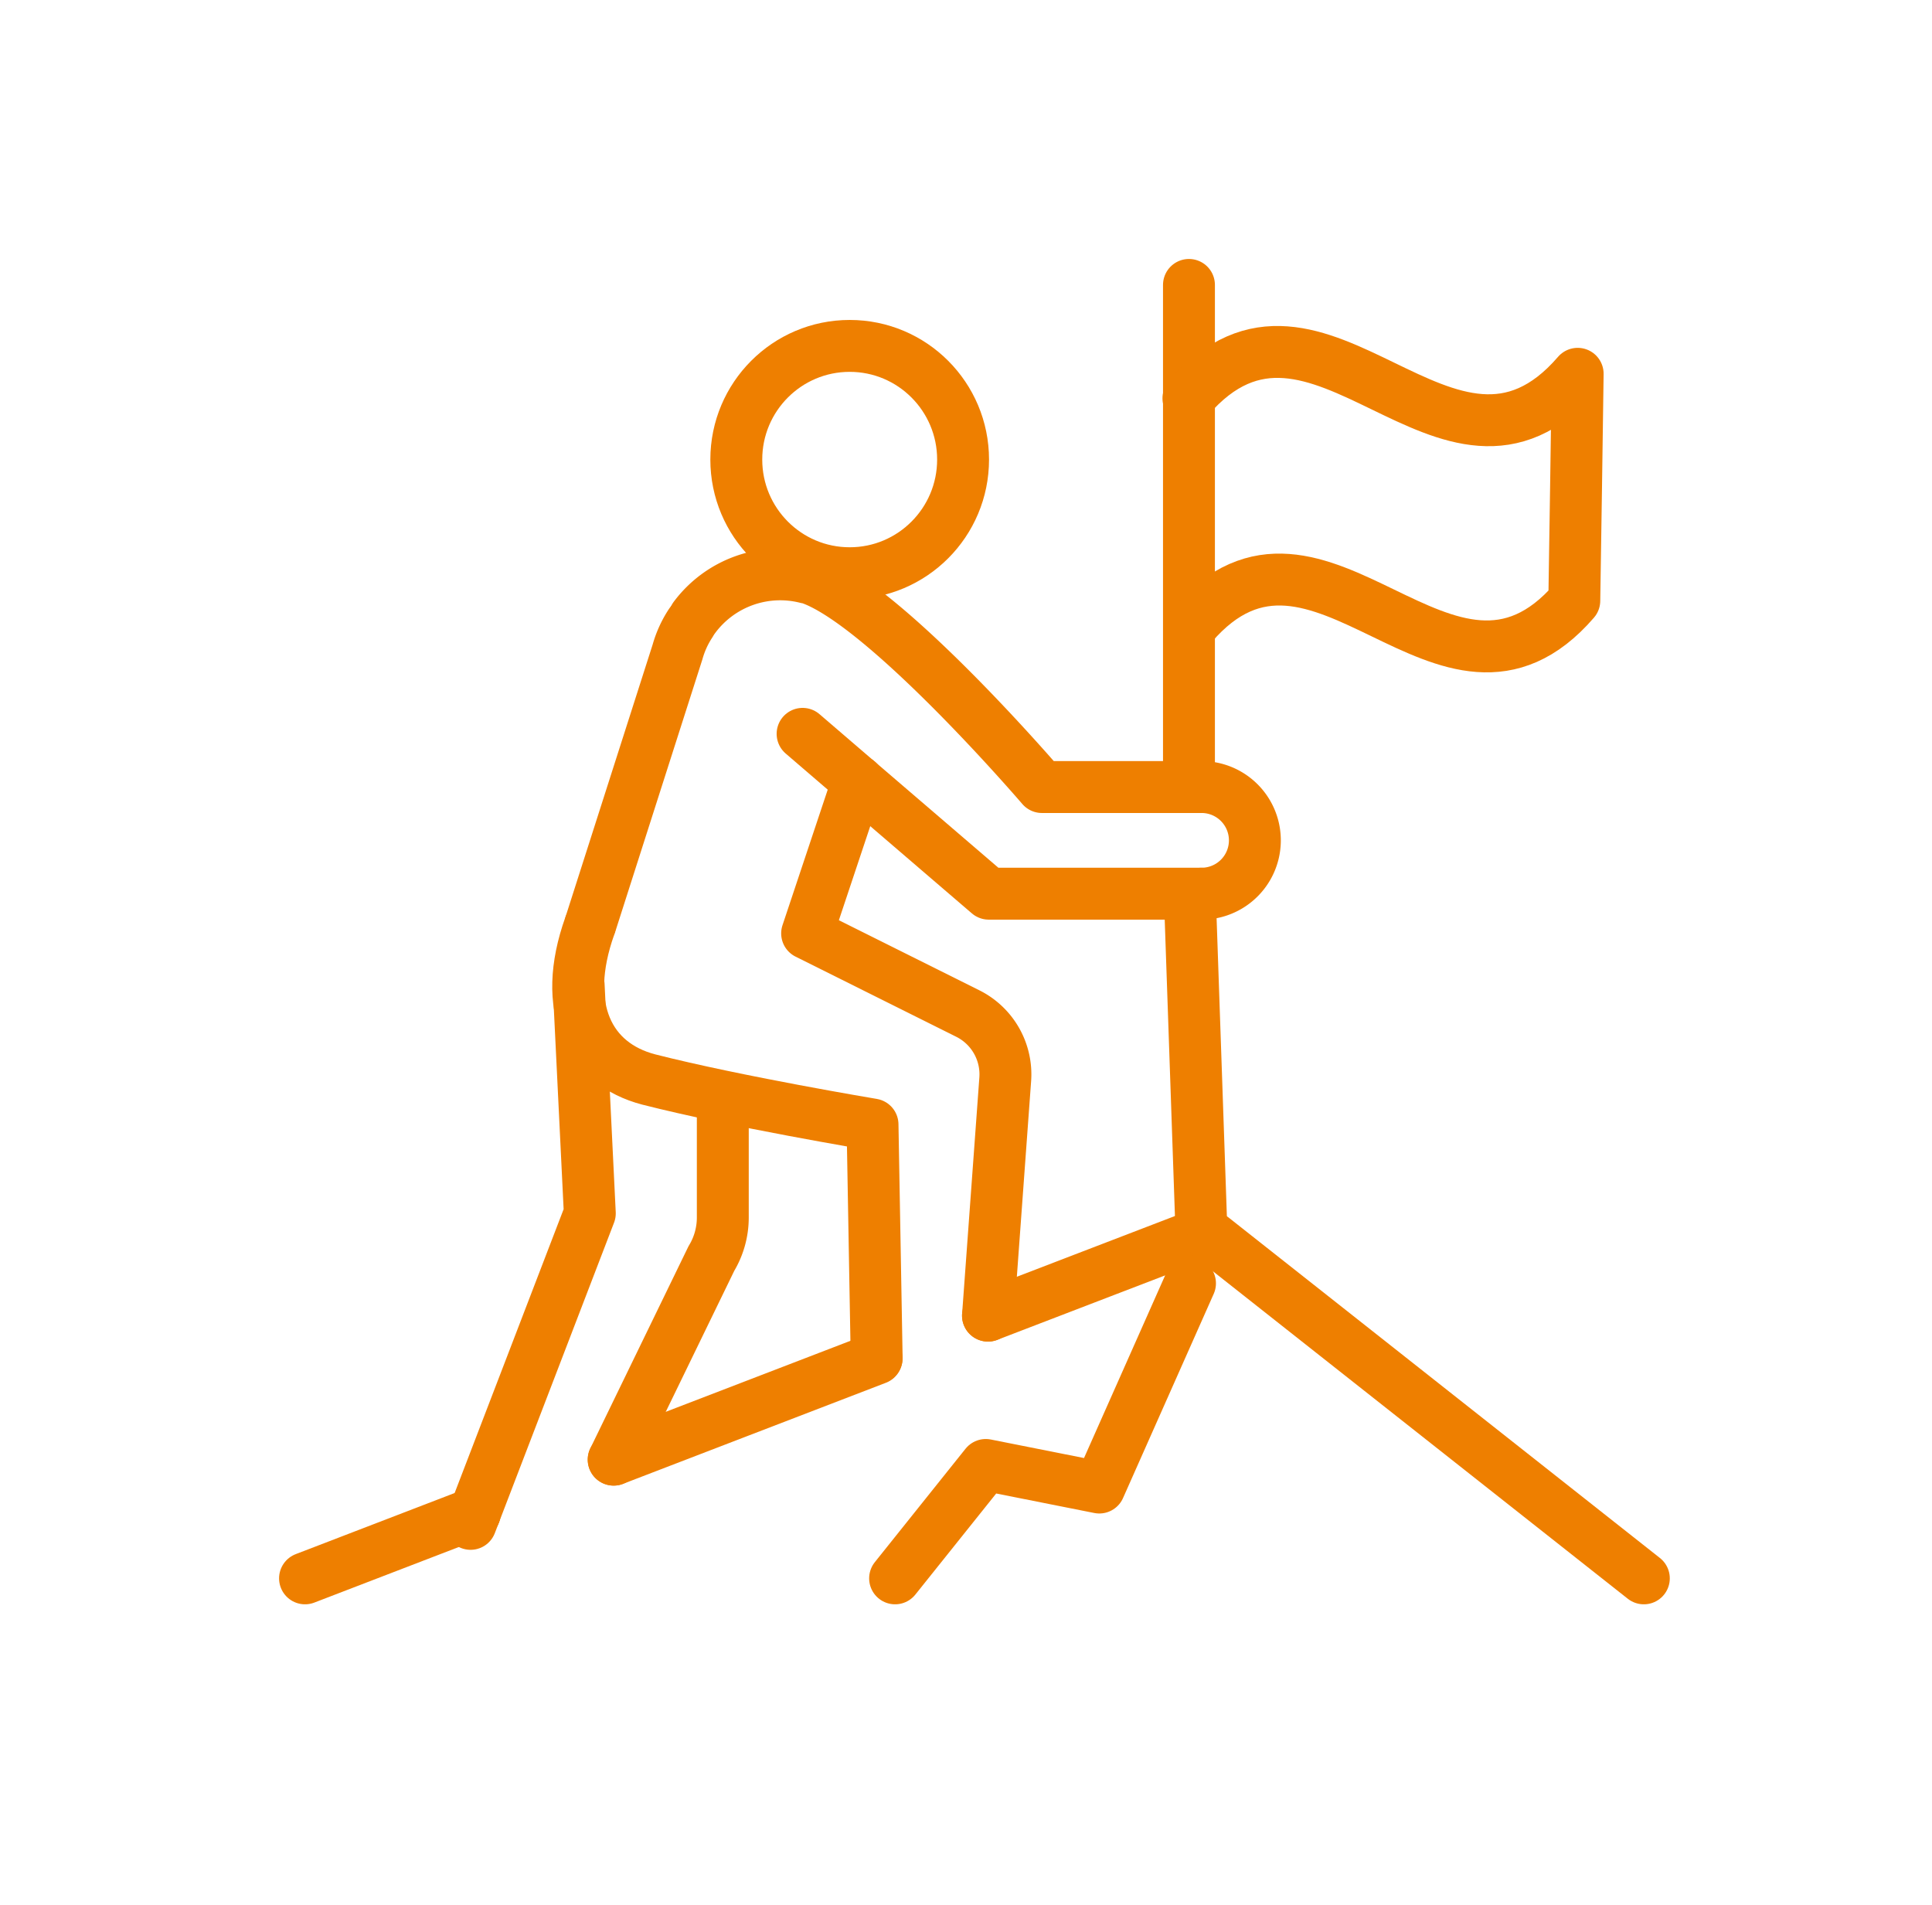 <svg id="Layer_1" data-name="Layer 1" xmlns="http://www.w3.org/2000/svg" viewBox="0 0 148.91 146.82"><defs><style>.cls-1{fill:none;stroke:#ee7f00;stroke-linecap:round;stroke-linejoin:round;stroke-width:4px;}</style></defs><title>Iconos_Artboard 12 copy 23</title><ellipse class="cls-1" cx="65.49" cy="35.42" rx="8.74" ry="8.76"/><polyline class="cls-1" points="66.12 60.22 76.21 68.88 92.61 68.88"/><line class="cls-1" x1="66.12" y1="60.22" x2="61.86" y2="56.56"/><path class="cls-1" d="M92.61,68.88a4.11,4.11,0,0,0,0-8.22"/><line class="cls-1" x1="91.64" y1="21.96" x2="91.64" y2="60.66"/><line class="cls-1" x1="91.72" y1="69.36" x2="92.59" y2="94.58"/><path class="cls-1" d="M53.22,48.05a7.9,7.9,0,0,0-1,2.2L45.53,71.16"/><path class="cls-1" d="M92.61,60.66H80.31S68,46.29,62.25,44.52l-.09,0a8.24,8.24,0,0,0-8.63,3.06"/><path class="cls-1" d="M66.12,60.22,62.21,71.94l12.37,6.17a5.24,5.24,0,0,1,2.9,5.07L76.15,101.4"/><path class="cls-1" d="M45.46,71.36C43.2,77.7,45.4,82,50,83.2c6.75,1.72,17.25,3.47,17.25,3.47l.32,18"/><polyline class="cls-1" points="44.6 75.92 45.46 93.52 36.59 116.62"/><line class="cls-1" x1="36.59" y1="116.62" x2="36.27" y2="117.45"/><path class="cls-1" d="M55.71,84.92v8.94A6.11,6.11,0,0,1,54.83,97L47.3,112.5"/><line class="cls-1" x1="36.59" y1="116.62" x2="23.51" y2="121.65"/><line class="cls-1" x1="91.72" y1="95.42" x2="76.15" y2="101.4"/><line class="cls-1" x1="67.56" y1="104.71" x2="47.3" y2="112.5"/><line class="cls-1" x1="126.7" y1="121.65" x2="93.47" y2="95.42"/><path class="cls-1" d="M91.6,30.7c10-11.58,20,9.7,30-1.89q-.12,8.75-.26,17.49c-9.84,11.39-19.67-9.5-29.47,1.89"/><polyline class="cls-1" points="68.99 121.65 75.98 112.91 84.73 114.65 91.72 98.91"/></svg>